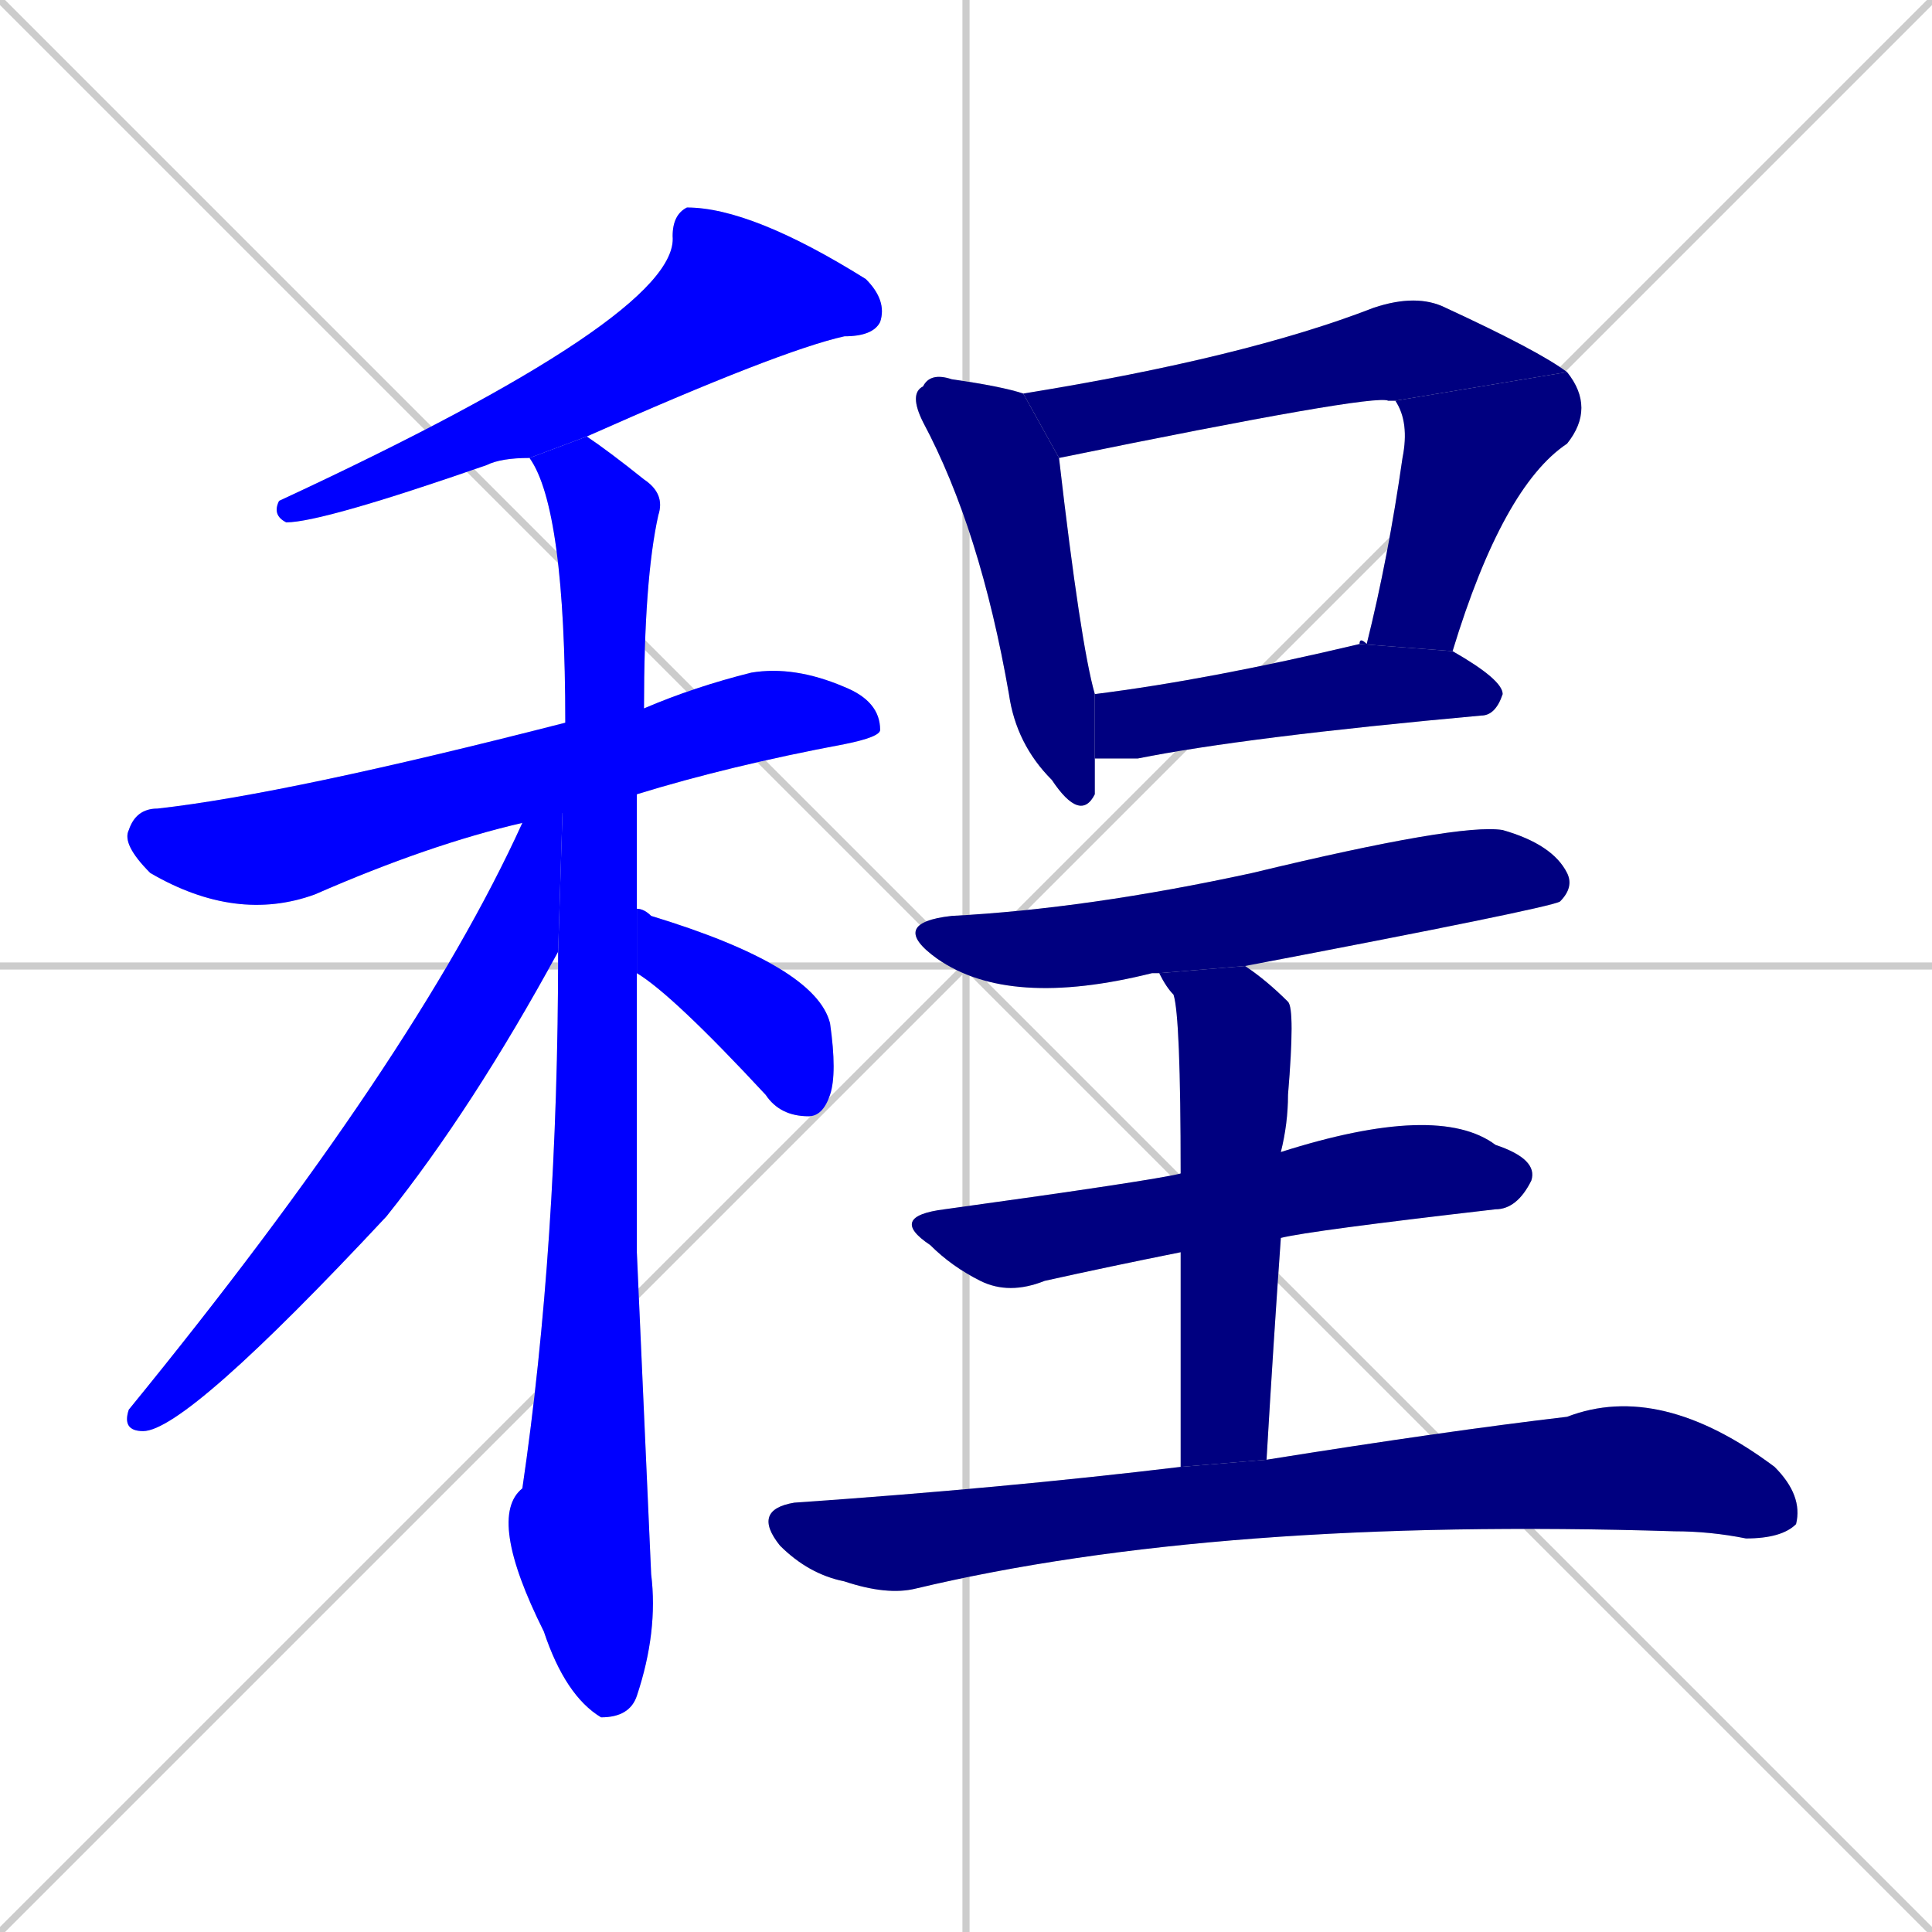 <svg xmlns="http://www.w3.org/2000/svg" xmlns:xlink="http://www.w3.org/1999/xlink" width="270" height="270"><defs><clipPath id="clip-mask-1"><rect x="38" y="29" width="86" height="44"><animate attributeName="x" from="124" to="38" dur="0.319" begin="0; animate13.end + 1" id="animate1" fill="freeze"/></rect></clipPath><clipPath id="clip-mask-2"><rect x="17" y="93" width="106" height="36"><set attributeName="x" to="-89" begin="0; animate13.end + 1" /><animate attributeName="x" from="-89" to="17" dur="0.393" begin="animate1.end + 0.5" id="animate2" fill="freeze"/></rect></clipPath><clipPath id="clip-mask-3"><rect x="68" y="61" width="25" height="179"><set attributeName="y" to="-118" begin="0; animate13.end + 1" /><animate attributeName="y" from="-118" to="61" dur="0.663" begin="animate2.end + 0.5" id="animate3" fill="freeze"/></rect></clipPath><clipPath id="clip-mask-4"><rect x="17" y="101" width="62" height="99"><set attributeName="y" to="2" begin="0; animate13.end + 1" /><animate attributeName="y" from="2" to="101" dur="0.367" begin="animate3.end + 0.5" id="animate4" fill="freeze"/></rect></clipPath><clipPath id="clip-mask-5"><rect x="89" y="127" width="28" height="29"><set attributeName="x" to="61" begin="0; animate13.end + 1" /><animate attributeName="x" from="61" to="89" dur="0.104" begin="animate4.end + 0.5" id="animate5" fill="freeze"/></rect></clipPath><clipPath id="clip-mask-6"><rect x="127" y="52" width="26" height="63"><set attributeName="y" to="-11" begin="0; animate13.end + 1" /><animate attributeName="y" from="-11" to="52" dur="0.233" begin="animate5.end + 0.5" id="animate6" fill="freeze"/></rect></clipPath><clipPath id="clip-mask-7"><rect x="143" y="41" width="76" height="23"><set attributeName="x" to="67" begin="0; animate13.end + 1" /><animate attributeName="x" from="67" to="143" dur="0.281" begin="animate6.end + 0.5" id="animate7" fill="freeze"/></rect></clipPath><clipPath id="clip-mask-8"><rect x="190" y="52" width="33" height="39"><set attributeName="y" to="13" begin="0; animate13.end + 1" /><animate attributeName="y" from="13" to="52" dur="0.144" begin="animate7.end" id="animate8" fill="freeze"/></rect></clipPath><clipPath id="clip-mask-9"><rect x="153" y="90" width="57" height="16"><set attributeName="x" to="96" begin="0; animate13.end + 1" /><animate attributeName="x" from="96" to="153" dur="0.211" begin="animate8.end + 0.5" id="animate9" fill="freeze"/></rect></clipPath><clipPath id="clip-mask-10"><rect x="124" y="115" width="96" height="26"><set attributeName="x" to="28" begin="0; animate13.end + 1" /><animate attributeName="x" from="28" to="124" dur="0.356" begin="animate9.end + 0.5" id="animate10" fill="freeze"/></rect></clipPath><clipPath id="clip-mask-11"><rect x="124" y="154" width="91" height="27"><set attributeName="x" to="33" begin="0; animate13.end + 1" /><animate attributeName="x" from="33" to="124" dur="0.337" begin="animate10.end + 0.5" id="animate11" fill="freeze"/></rect></clipPath><clipPath id="clip-mask-12"><rect x="162" y="135" width="19" height="70"><set attributeName="y" to="65" begin="0; animate13.end + 1" /><animate attributeName="y" from="65" to="135" dur="0.259" begin="animate11.end + 0.5" id="animate12" fill="freeze"/></rect></clipPath><clipPath id="clip-mask-13"><rect x="105" y="193" width="147" height="30"><set attributeName="x" to="-42" begin="0; animate13.end + 1" /><animate attributeName="x" from="-42" to="105" dur="0.544" begin="animate12.end + 0.5" id="animate13" fill="freeze"/></rect></clipPath></defs><path d="M 0 0 L 270 270 M 270 0 L 0 270 M 135 0 L 135 270 M 0 135 L 270 135" stroke="#CCCCCC" /><path d="M 74 64 Q 70 64 68 65 Q 45 73 40 73 Q 38 72 39 70 Q 95 44 94 33 Q 94 30 96 29 Q 105 29 121 39 Q 124 42 123 45 Q 122 47 118 47 Q 109 49 82 61" fill="#CCCCCC"/><path d="M 73 115 Q 60 118 44 125 Q 33 129 21 122 Q 17 118 18 116 Q 19 113 22 113 Q 40 111 79 101 L 90 99 Q 97 96 105 94 Q 111 93 118 96 Q 123 98 123 102 Q 123 103 118 104 Q 102 107 89 111" fill="#CCCCCC"/><path d="M 89 175 L 91 220 Q 92 228 89 237 Q 88 240 84 240 Q 79 237 76 228 Q 68 212 73 208 Q 78 174 78 133 L 79 101 Q 79 71 74 64 L 82 61 Q 85 63 90 67 Q 93 69 92 72 Q 90 81 90 99 L 89 111 Q 89 119 89 127 L 89 136" fill="#CCCCCC"/><path d="M 78 133 Q 66 155 54 170 Q 26 200 20 200 Q 17 200 18 197 Q 58 148 73 115 L 79 101" fill="#CCCCCC"/><path d="M 89 127 Q 90 127 91 128 Q 114 135 116 143 Q 117 150 116 153 Q 115 156 113 156 Q 109 156 107 153 Q 94 139 89 136" fill="#CCCCCC"/><path d="M 153 109 L 153 111 Q 151 115 147 109 Q 142 104 141 97 Q 137 74 129 59 Q 127 55 129 54 Q 130 52 133 53 Q 140 54 143 55 L 148 64 Q 151 90 153 97 L 153 106" fill="#CCCCCC"/><path d="M 143 55 Q 174 50 192 43 Q 198 41 202 43 Q 215 49 219 52 L 195 56 L 194 56 Q 192 55 148 64" fill="#CCCCCC"/><path d="M 219 52 Q 223 57 219 62 Q 210 68 203 91 L 190 90 Q 190 89 191 90 Q 194 78 196 64 Q 197 59 195 56" fill="#CCCCCC"/><path d="M 203 91 Q 210 95 210 97 Q 209 100 207 100 Q 174 103 159 106 Q 156 106 153 106 L 153 97 Q 169 95 190 90" fill="#CCCCCC"/><path d="M 162 136 L 161 136 Q 141 141 131 134 Q 124 129 133 128 Q 152 127 175 122 Q 204 115 210 116 Q 217 118 219 122 Q 220 124 218 126 Q 216 127 174 135" fill="#CCCCCC"/><path d="M 165 175 Q 155 177 146 179 Q 141 181 137 179 Q 133 177 130 174 Q 124 170 132 169 Q 161 165 165 164 L 179 161 Q 201 154 209 160 Q 215 162 214 165 Q 212 169 209 169 Q 183 172 179 173" fill="#CCCCCC"/><path d="M 165 187 L 165 175 L 165 164 Q 165 142 164 139 Q 163 138 162 136 L 174 135 Q 177 137 180 140 Q 181 141 180 153 Q 180 157 179 161 L 179 173 Q 178 187 177 204 L 165 205" fill="#CCCCCC"/><path d="M 177 204 Q 202 200 219 198 Q 232 193 248 205 Q 252 209 251 213 Q 249 215 244 215 Q 239 214 234 214 Q 170 212 128 222 Q 124 223 118 221 Q 113 220 109 216 Q 105 211 111 210 Q 140 208 165 205" fill="#CCCCCC"/><path d="M 74 64 Q 70 64 68 65 Q 45 73 40 73 Q 38 72 39 70 Q 95 44 94 33 Q 94 30 96 29 Q 105 29 121 39 Q 124 42 123 45 Q 122 47 118 47 Q 109 49 82 61" fill="#0000ff" clip-path="url(#clip-mask-1)" /><path d="M 73 115 Q 60 118 44 125 Q 33 129 21 122 Q 17 118 18 116 Q 19 113 22 113 Q 40 111 79 101 L 90 99 Q 97 96 105 94 Q 111 93 118 96 Q 123 98 123 102 Q 123 103 118 104 Q 102 107 89 111" fill="#0000ff" clip-path="url(#clip-mask-2)" /><path d="M 89 175 L 91 220 Q 92 228 89 237 Q 88 240 84 240 Q 79 237 76 228 Q 68 212 73 208 Q 78 174 78 133 L 79 101 Q 79 71 74 64 L 82 61 Q 85 63 90 67 Q 93 69 92 72 Q 90 81 90 99 L 89 111 Q 89 119 89 127 L 89 136" fill="#0000ff" clip-path="url(#clip-mask-3)" /><path d="M 78 133 Q 66 155 54 170 Q 26 200 20 200 Q 17 200 18 197 Q 58 148 73 115 L 79 101" fill="#0000ff" clip-path="url(#clip-mask-4)" /><path d="M 89 127 Q 90 127 91 128 Q 114 135 116 143 Q 117 150 116 153 Q 115 156 113 156 Q 109 156 107 153 Q 94 139 89 136" fill="#0000ff" clip-path="url(#clip-mask-5)" /><path d="M 153 109 L 153 111 Q 151 115 147 109 Q 142 104 141 97 Q 137 74 129 59 Q 127 55 129 54 Q 130 52 133 53 Q 140 54 143 55 L 148 64 Q 151 90 153 97 L 153 106" fill="#000080" clip-path="url(#clip-mask-6)" /><path d="M 143 55 Q 174 50 192 43 Q 198 41 202 43 Q 215 49 219 52 L 195 56 L 194 56 Q 192 55 148 64" fill="#000080" clip-path="url(#clip-mask-7)" /><path d="M 219 52 Q 223 57 219 62 Q 210 68 203 91 L 190 90 Q 190 89 191 90 Q 194 78 196 64 Q 197 59 195 56" fill="#000080" clip-path="url(#clip-mask-8)" /><path d="M 203 91 Q 210 95 210 97 Q 209 100 207 100 Q 174 103 159 106 Q 156 106 153 106 L 153 97 Q 169 95 190 90" fill="#000080" clip-path="url(#clip-mask-9)" /><path d="M 162 136 L 161 136 Q 141 141 131 134 Q 124 129 133 128 Q 152 127 175 122 Q 204 115 210 116 Q 217 118 219 122 Q 220 124 218 126 Q 216 127 174 135" fill="#000080" clip-path="url(#clip-mask-10)" /><path d="M 165 175 Q 155 177 146 179 Q 141 181 137 179 Q 133 177 130 174 Q 124 170 132 169 Q 161 165 165 164 L 179 161 Q 201 154 209 160 Q 215 162 214 165 Q 212 169 209 169 Q 183 172 179 173" fill="#000080" clip-path="url(#clip-mask-11)" /><path d="M 165 187 L 165 175 L 165 164 Q 165 142 164 139 Q 163 138 162 136 L 174 135 Q 177 137 180 140 Q 181 141 180 153 Q 180 157 179 161 L 179 173 Q 178 187 177 204 L 165 205" fill="#000080" clip-path="url(#clip-mask-12)" /><path d="M 177 204 Q 202 200 219 198 Q 232 193 248 205 Q 252 209 251 213 Q 249 215 244 215 Q 239 214 234 214 Q 170 212 128 222 Q 124 223 118 221 Q 113 220 109 216 Q 105 211 111 210 Q 140 208 165 205" fill="#000080" clip-path="url(#clip-mask-13)" /></svg>